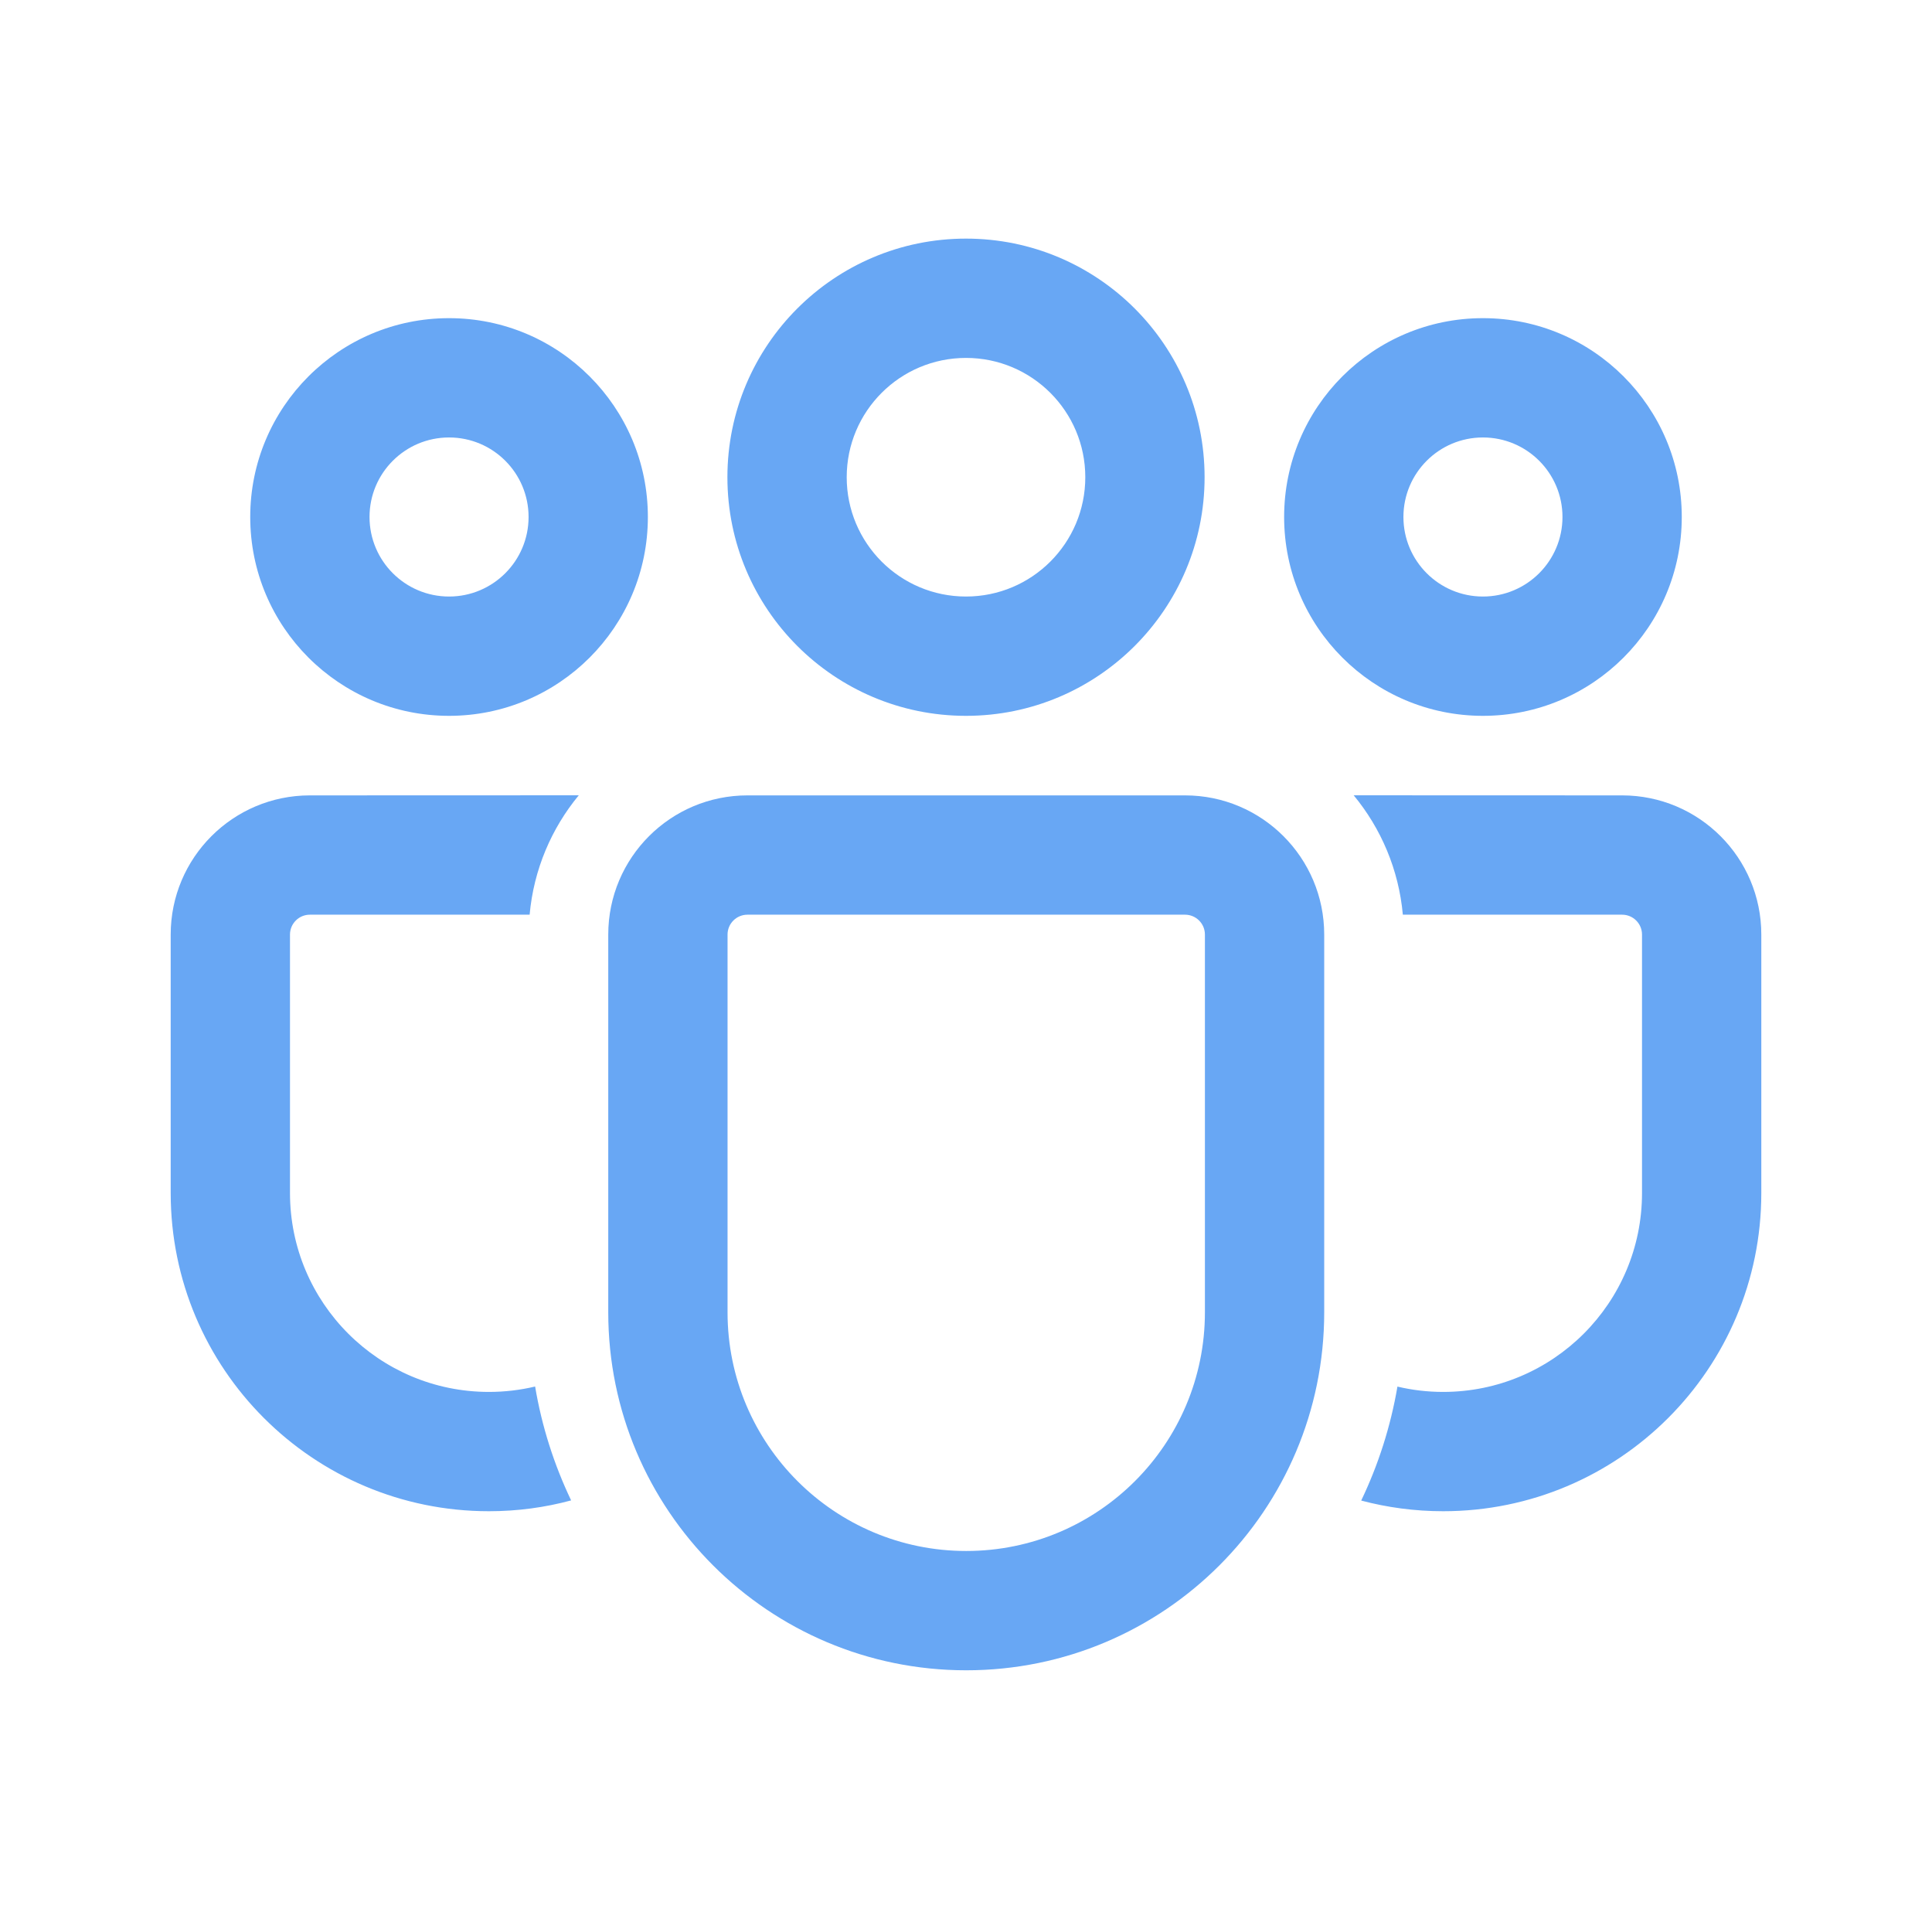 <svg width="83" height="82" viewBox="0 0 83 82" fill="none" xmlns="http://www.w3.org/2000/svg">
<path d="M50.91 34.167C54.212 34.167 56.889 36.844 56.889 40.146V56.371C56.889 64.865 50.003 71.75 41.51 71.75C33.017 71.75 26.131 64.865 26.131 56.371V40.146C26.131 36.844 28.808 34.167 32.111 34.167H50.91ZM50.91 39.292H32.111C31.639 39.292 31.256 39.674 31.256 40.146V56.371C31.256 62.034 35.847 66.625 41.51 66.625C47.173 66.625 51.764 62.034 51.764 56.371V40.146C51.764 39.674 51.381 39.292 50.91 39.292ZM13.312 34.167L24.865 34.163C23.692 35.583 22.928 37.353 22.753 39.292L13.312 39.292C12.841 39.292 12.458 39.674 12.458 40.146V51.246C12.458 55.965 16.284 59.792 21.004 59.792C21.688 59.792 22.352 59.712 22.989 59.56C23.278 61.282 23.807 62.924 24.536 64.452C23.411 64.756 22.227 64.917 21.004 64.917C13.454 64.917 7.333 58.796 7.333 51.246V40.146C7.333 36.844 10.01 34.167 13.312 34.167ZM58.155 34.163L69.687 34.167C72.99 34.167 75.667 36.844 75.667 40.146V51.25C75.667 58.798 69.548 64.917 62 64.917C60.782 64.917 59.602 64.757 58.478 64.459C59.212 62.927 59.741 61.285 60.035 59.563C60.665 59.713 61.323 59.792 62 59.792C66.717 59.792 70.542 55.967 70.542 51.25V40.146C70.542 39.674 70.159 39.292 69.687 39.292L60.267 39.292C60.092 37.353 59.328 35.583 58.155 34.163ZM41.5 10.25C47.161 10.25 51.75 14.839 51.75 20.5C51.75 26.161 47.161 30.75 41.5 30.75C35.839 30.75 31.25 26.161 31.25 20.5C31.25 14.839 35.839 10.25 41.5 10.25ZM63.708 13.667C68.426 13.667 72.25 17.491 72.25 22.208C72.25 26.926 68.426 30.75 63.708 30.75C58.991 30.75 55.167 26.926 55.167 22.208C55.167 17.491 58.991 13.667 63.708 13.667ZM19.292 13.667C24.009 13.667 27.833 17.491 27.833 22.208C27.833 26.926 24.009 30.75 19.292 30.75C14.574 30.75 10.75 26.926 10.75 22.208C10.75 17.491 14.574 13.667 19.292 13.667ZM41.5 15.375C38.669 15.375 36.375 17.669 36.375 20.5C36.375 23.331 38.669 25.625 41.5 25.625C44.33 25.625 46.625 23.331 46.625 20.5C46.625 17.669 44.33 15.375 41.5 15.375ZM63.708 18.792C61.821 18.792 60.292 20.321 60.292 22.208C60.292 24.095 61.821 25.625 63.708 25.625C65.595 25.625 67.125 24.095 67.125 22.208C67.125 20.321 65.595 18.792 63.708 18.792ZM19.292 18.792C17.405 18.792 15.875 20.321 15.875 22.208C15.875 24.095 17.405 25.625 19.292 25.625C21.179 25.625 22.708 24.095 22.708 22.208C22.708 20.321 21.179 18.792 19.292 18.792Z" fill="#68A7F4"/>
</svg>

